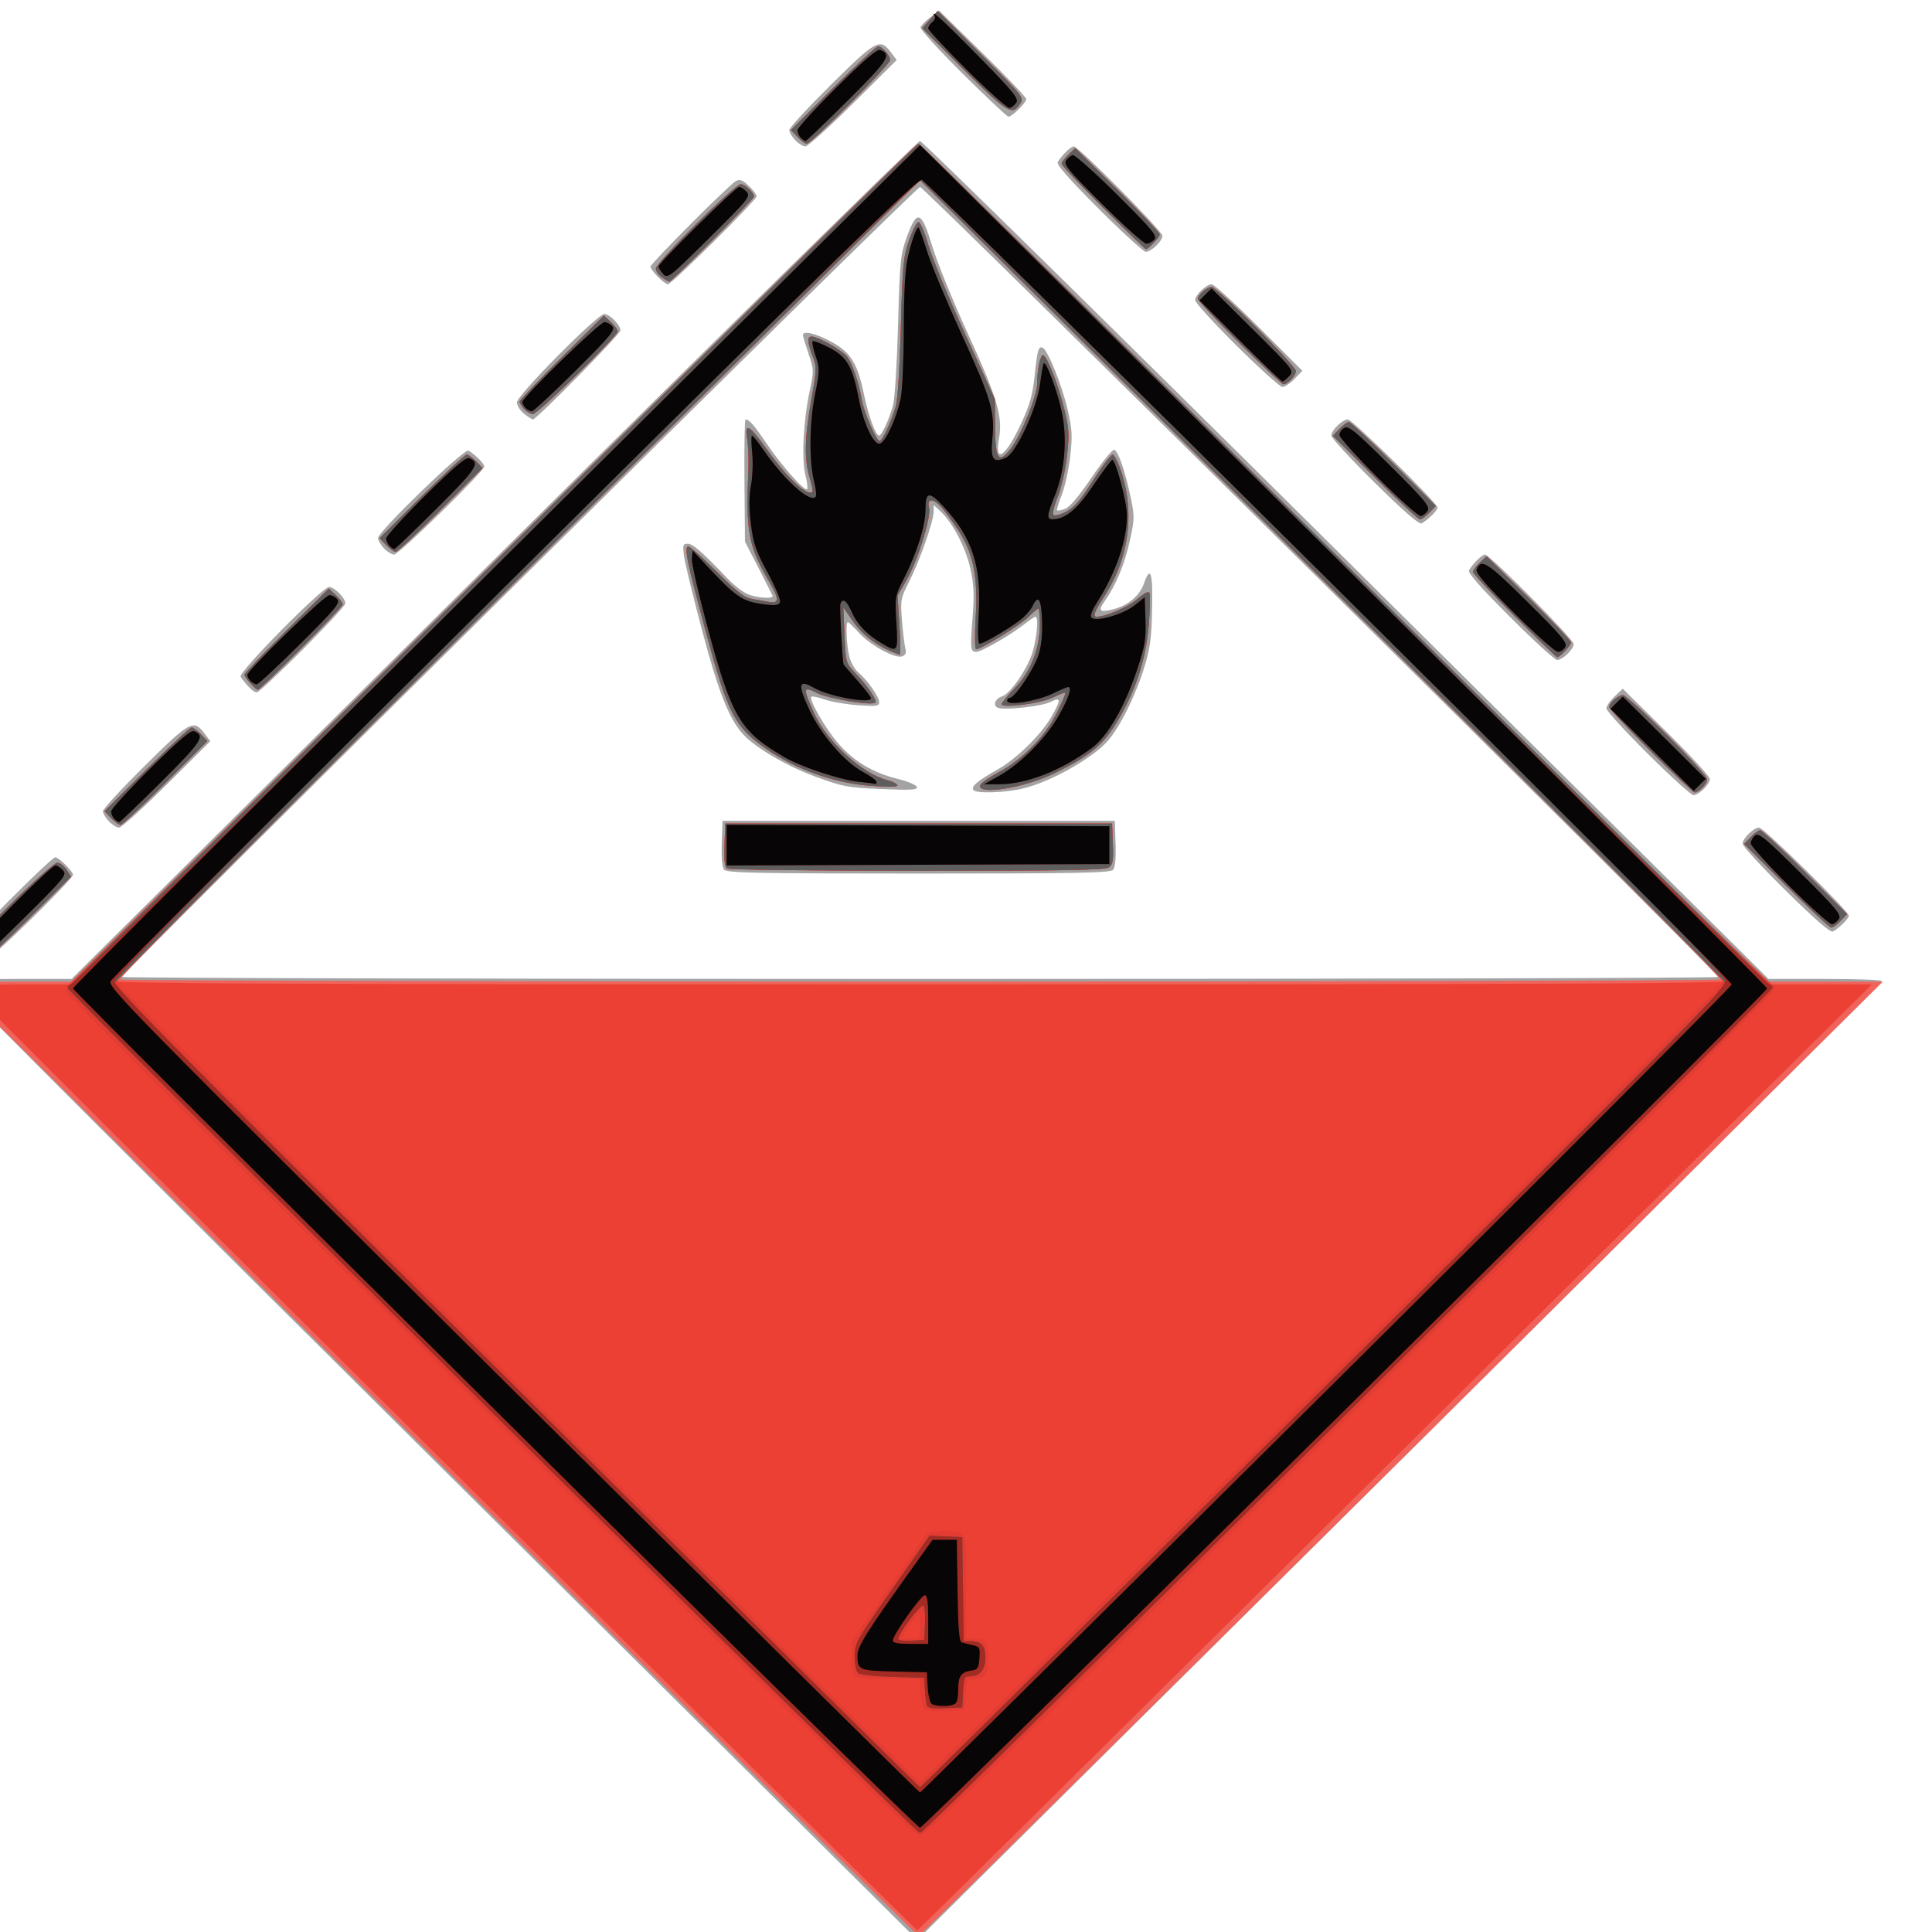 <?xml version="1.0" encoding="UTF-8" standalone="no"?>
<!-- Created with Inkscape (http://www.inkscape.org/) -->

<svg
   width="24"
   height="24"
   viewBox="0 0 24 24"
   version="1.1"
   id="svg5"
   inkscape:version="1.1.1 (3bf5ae0d25, 2021-09-20)"
   sodipodi:docname="blan- red.svg"
   xmlns:inkscape="http://www.inkscape.org/namespaces/inkscape"
   xmlns:sodipodi="http://sodipodi.sourceforge.net/DTD/sodipodi-0.dtd"
   xmlns="http://www.w3.org/2000/svg"
   xmlns:svg="http://www.w3.org/2000/svg">

  <g
     inkscape:label="Capa 1"
     inkscape:groupmode="layer"
     id="layer1"
     transform="translate(15.947,28.864)">
    <g
       id="g4409"
       transform="matrix(0.128,0,0,0.127,-207.561,-4.207)">
      <g
         id="g5227"
         transform="matrix(0.128,0,0,0.127,1376.15,-199.666)">
        <path
           style="fill:#a3a3a3;stroke-width:2.073"
           d="M 1275.047,1170.057 C 1074.575,967.964 910.552,801.445 910.552,800.014 c 0,-1.999 10.158,-2.601 43.867,-2.601 h 43.867 L 1318.399,474.722 c 176.062,-177.48 321.498,-322.69 323.192,-322.69 1.694,0 147.13,145.211 323.192,322.69 L 2284.896,797.413 h 42.835 c 23.559,0 42.835,0.704 42.835,1.564 0,0.86 -164.48,167.379 -365.512,370.042 l -365.512,368.479 z m 971.613,-374.189 c 0,-3.051 -602.023,-608.444 -605.057,-608.444 -3.047,0 -605.082,605.361 -605.082,608.424 0,0.86 272.281,1.564 605.069,1.564 332.788,0 605.069,-0.695 605.069,-1.545 z m -753.589,-82.569 c -1.525,-1.853 -2.184,-9.277 -1.802,-20.298 l 0.603,-17.377 h 148.686 148.686 l 0.603,17.377 c 0.383,11.021 -0.277,18.446 -1.802,20.298 -2.022,2.456 -25.498,2.921 -147.487,2.921 -121.989,0 -145.465,-0.465 -147.487,-2.921 z m 188.892,-61.449 c -1.722,-2.809 3.306,-7.142 17.898,-15.423 14.786,-8.391 33.495,-26.992 41.565,-41.326 7.178,-12.749 7.04,-15.12 -0.65,-11.112 -6.577,3.429 -34.767,6.636 -40.121,4.565 -4.115,-1.592 -2.157,-7.083 3.128,-8.774 6.369,-2.038 19.646,-21.772 23.274,-34.594 3.307,-11.687 4.478,-26.744 2.079,-26.744 -0.688,0 -4.638,2.703 -8.777,6.007 -10.277,8.204 -32.31,21.057 -36.095,21.057 -4.511,0 -4.744,-2.179 -2.842,-26.528 1.391,-17.801 1.056,-25.129 -1.729,-37.85 -3.54,-16.167 -13.325,-35.081 -22.785,-44.041 l -4.993,-4.729 v 5.177 c 0,7.278 -10.509,37.746 -18.556,53.797 -6.474,12.913 -6.706,14.2 -5.447,30.187 0.723,9.184 1.879,18.795 2.568,21.358 0.893,3.32 0.197,5.067 -2.421,6.08 -5.223,2.02 -24.132,-8.477 -32.907,-18.269 -3.984,-4.446 -7.712,-8.084 -8.282,-8.084 -1.714,0 -1.076,17.102 0.972,26.023 1.051,4.58 4.087,10.201 6.746,12.491 7.093,6.108 16.026,18.962 16.026,23.059 0,3.149 -1.843,3.428 -16.004,2.423 -8.803,-0.625 -20.15,-2.591 -25.217,-4.369 -5.067,-1.778 -9.662,-2.78 -10.211,-2.226 -2.116,2.134 10.871,24.979 20.634,36.294 11.856,13.742 26.321,22.429 45.118,27.096 7.308,1.814 13.706,4.566 14.218,6.115 0.764,2.312 -4.024,2.607 -26.728,1.647 -25.692,-1.086 -29.251,-1.761 -50.042,-9.492 -21.336,-7.934 -45.289,-22.12 -54.703,-32.398 -10.708,-11.691 -18.757,-32.227 -31.11,-79.377 -6.9,-26.336 -13.143,-52.333 -13.874,-57.772 -1.201,-8.943 -0.934,-9.889 2.796,-9.889 3.877,0 10.966,6.313 30.511,27.175 4.543,4.849 11.251,10.087 14.905,11.639 7.282,3.093 19.921,3.838 18.824,1.11 -0.379,-0.942 -5.232,-10.678 -10.786,-21.636 l -10.098,-19.923 -0.391,-47.066 c -0.215,-25.886 0.147,-47.051 0.805,-47.034 2.882,0.077 6.305,4.059 16.08,18.705 11.265,16.879 28.751,36.856 30.614,34.978 0.634,-0.639 0.057,-5.545 -1.281,-10.903 -3.01,-12.049 -1.528,-42.006 3.182,-64.347 3.341,-15.846 3.317,-16.708 -0.811,-29.03 -2.34,-6.984 -4.254,-13.454 -4.254,-14.377 0,-3.667 9.932,-1.275 21.683,5.223 14.627,8.088 19.81,16.678 24.729,40.982 3.186,15.741 8.81,31.228 11.341,31.228 1.96,0 7.954,-13.244 10.641,-23.513 1.26,-4.816 2.943,-32.645 3.74,-61.844 1.351,-49.506 1.8,-54.071 6.659,-67.661 7.731,-21.624 11.105,-20.351 19.308,7.287 3.568,12.023 15.812,42.506 27.207,67.741 21.965,48.643 26.353,63.674 23.376,80.085 -3.618,19.946 4.782,14.567 16.309,-10.445 7.097,-15.399 9.119,-22.552 10.683,-37.797 2.062,-20.088 3.05,-23.385 6.389,-21.304 3.976,2.478 14.412,28.906 18.536,46.944 3.553,15.539 3.837,20.54 2.072,36.473 -1.125,10.156 -4.008,23.487 -6.408,29.625 -2.4,6.138 -3.994,11.533 -3.542,11.988 0.452,0.456 3.225,-0.093 6.163,-1.219 3.411,-1.308 10.651,-10.026 20.037,-24.129 8.083,-12.145 15.798,-21.727 17.145,-21.294 3.054,0.982 8.309,16.502 12.489,36.884 2.999,14.622 2.946,16.657 -0.879,33.971 -3.95,17.876 -10.55,33.847 -18.943,45.84 -5.193,7.42 -3.775,8.757 6.502,6.127 11.172,-2.859 20.039,-10.388 23.292,-19.779 5.041,-14.553 6.858,-8.799 6.24,19.759 -0.509,23.524 -1.471,30.305 -6.712,47.309 -3.364,10.917 -10.531,27.746 -15.926,37.398 -7.851,14.046 -12.282,19.389 -22.2,26.77 -16.038,11.937 -36.38,22.212 -52.104,26.32 -13.703,3.58 -36.796,4.389 -38.657,1.354 z M 923.303,780.103 c -2.47,-2.65 -4.49,-6.201 -4.49,-7.892 0,-3.213 63.998,-68.483 67.148,-68.483 2.626,0 13.39,10.793 13.39,13.426 0,3.554 -64.744,67.767 -68.328,67.767 -1.777,0 -5.251,-2.168 -7.721,-4.818 z M 2298.135,729.534 c -18.089,-18.108 -32.889,-34.437 -32.889,-36.288 0,-4.091 8.414,-12.418 12.548,-12.418 3.402,0 67.99,64.447 67.99,67.842 0,2.235 -6.972,9.318 -12.027,12.218 -1.857,1.066 -13.28,-8.988 -35.623,-31.354 z M 1026.557,676.009 c -2.47,-2.65 -4.49,-6.175 -4.49,-7.832 0,-1.658 14.265,-17.373 31.701,-34.923 34.414,-34.64 37.072,-36.085 45.457,-24.72 l 4.262,5.776 -32.942,33.259 c -18.118,18.292 -34.417,33.259 -36.22,33.259 -1.803,0 -5.299,-2.168 -7.768,-4.818 z m 1166.903,-51.937 c -17.307,-17.475 -31.468,-33.226 -31.468,-35.002 0,-1.776 2.784,-5.918 6.186,-9.204 l 6.186,-5.975 33.051,33.085 c 18.178,18.197 33.051,34.599 33.051,36.45 0,4.091 -8.414,12.418 -12.549,12.418 -1.644,0 -17.15,-14.298 -34.457,-31.773 z M 1132.183,572.05 c -2.301,-2.576 -4.883,-5.925 -5.739,-7.441 -1.887,-3.342 61.963,-69.068 67.097,-69.068 4.058,0 12.318,8.483 12.318,12.65 0,3.43 -63.927,68.543 -67.295,68.543 -1.209,0 -4.08,-2.108 -6.381,-4.684 z m 956.715,-53.454 c -22.186,-22.525 -32.158,-34.04 -31.101,-35.912 2.902,-5.14 9.911,-12.125 12.168,-12.125 3.543,0 67.247,65.253 67.247,68.883 0,4.032 -8.478,12.31 -12.608,12.31 -1.677,0 -17.744,-14.92 -35.706,-33.156 z M 1235.13,465.74 c -2.47,-2.65 -4.49,-6.201 -4.49,-7.892 0,-4.978 65.314,-69.185 68.511,-67.35 5.099,2.925 12.027,9.992 12.027,12.266 0,3.572 -64.727,67.794 -68.328,67.794 -1.777,0 -5.251,-2.168 -7.721,-4.818 z m 751.178,-50.569 c -18.089,-18.108 -32.889,-34.437 -32.889,-36.288 0,-4.091 8.414,-12.418 12.548,-12.418 3.402,0 67.99,64.447 67.99,67.842 0,2.235 -6.972,9.318 -12.027,12.218 -1.857,1.066 -13.28,-8.988 -35.623,-31.354 z m -644.907,-53.021 c -2.993,-2.373 -5.441,-6.366 -5.441,-8.873 0,-5.344 61.056,-68.005 66.263,-68.005 3.971,0 12.21,8.535 12.21,12.65 0,2.814 -63.62,68.543 -66.344,68.543 -0.686,0 -3.695,-1.942 -6.688,-4.315 z m 540.232,-52.441 c -17.307,-17.475 -31.468,-33.238 -31.468,-35.029 0,-4.032 8.478,-12.309 12.608,-12.309 1.677,0 17.817,14.994 35.867,33.319 l 32.818,33.319 -5.926,6.236 c -3.26,3.43 -7.39,6.236 -9.179,6.236 -1.789,0 -17.413,-14.298 -34.72,-31.773 z m -438.935,-53.177 c -3.052,-3.211 -5.549,-6.654 -5.549,-7.651 0,-2.349 59.722,-63.2 64.744,-65.969 3.042,-1.677 5.047,-0.926 9.809,3.673 3.292,3.179 5.985,6.788 5.985,8.018 0,2.89 -64.4,67.767 -67.269,67.767 -1.194,0 -4.669,-2.628 -7.721,-5.839 z m 334.373,-52.299 c -22.186,-22.525 -32.158,-34.04 -31.101,-35.912 2.902,-5.14 9.911,-12.125 12.168,-12.125 3.543,0 67.247,65.253 67.247,68.883 0,4.032 -8.478,12.31 -12.608,12.31 -1.677,0 -17.744,-14.92 -35.706,-33.156 z m -230.113,-52.855 c -2.47,-2.65 -4.49,-6.175 -4.49,-7.832 0,-1.658 14.265,-17.373 31.701,-34.923 34.414,-34.64 37.072,-36.085 45.457,-24.72 l 4.262,5.776 -32.942,33.259 c -18.118,18.292 -34.417,33.259 -36.22,33.259 -1.803,0 -5.299,-2.168 -7.768,-4.818 z m 126.99,-51.186 c -18.06,-18.207 -32.446,-34.287 -31.967,-35.733 0.478,-1.446 3.835,-4.935 7.46,-7.753 l 6.59,-5.124 33.049,32.911 c 18.177,18.101 33.049,33.97 33.049,35.263 0,2.759 -10.721,13.54 -13.464,13.54 -1.034,0 -16.657,-14.897 -34.717,-33.104 z"
           id="path5241" />
        <path
           style="fill:#f0635a;stroke-width:2.073"
           d="M 1274.007,1166.945 909.524,799.494 h 44.4 44.4 L 1318.406,476.804 c 176.046,-177.48 321.009,-322.69 322.141,-322.69 1.132,0 146.109,145.211 322.171,322.69 l 320.113,322.69 h 44.37 44.37 l -364.465,367.45 c -200.456,202.098 -365.399,367.45 -366.541,367.45 -1.141,0 -166.092,-165.353 -366.558,-367.45 z m 974.129,-369.121 c 1.662,-1.065 -100.13,-105.077 -302.018,-308.603 l -304.526,-306.997 -304.526,306.997 c -201.888,203.526 -303.681,307.538 -302.018,308.603 1.379,0.884 274.324,1.606 606.544,1.606 332.22,0 605.165,-0.723 606.544,-1.606 z m -752.742,-85.461 c -1.911,-1.222 -2.501,-6.411 -2.065,-18.185 l 0.609,-16.474 h 146.621 146.621 l 0.616,15.568 c 0.509,12.857 -0.01,16.029 -2.976,18.216 -2.825,2.083 -33.822,2.641 -145.172,2.616 -77.869,-0.017 -142.783,-0.802 -144.254,-1.742 z m 191.629,-63.515 c 0,-1.558 5.343,-5.705 11.874,-9.215 19.747,-10.614 36.727,-27.756 46.089,-46.526 4.491,-9.005 7.52,-16.373 6.73,-16.373 -0.79,0 -5.218,1.846 -9.841,4.102 -9.163,4.472 -38.331,8.217 -38.331,4.922 0,-1.091 4.513,-6.705 10.03,-12.474 11.951,-12.5 18.881,-30.485 18.881,-49 0,-6.648 -0.536,-12.087 -1.191,-12.087 -0.655,0 -4.025,2.857 -7.489,6.349 -6.142,6.192 -35.852,24.879 -39.555,24.879 -1.076,0 -1.25,-10.287 -0.413,-24.462 1.869,-31.663 -1.877,-50.069 -13.879,-68.181 -10.535,-15.9 -15.896,-21.86 -19.662,-21.86 -2.186,0 -2.68,1.59 -1.829,5.879 1.524,7.682 -8.71,40.628 -17.347,55.847 l -6.579,11.592 1.423,22.675 c 0.783,12.471 0.952,22.675 0.377,22.675 -0.576,0 -3.646,-1.141 -6.822,-2.536 -12.184,-5.35 -22.001,-13.295 -28.912,-23.4 l -7.179,-10.497 0.909,21.453 c 0.896,21.14 1.015,21.565 8.122,29.146 9.551,10.187 16.89,21.144 15.261,22.786 -2.56,2.581 -35.938,-3.026 -44.359,-7.45 -10.487,-5.511 -10.751,-3.779 -2.312,15.184 10.019,22.513 36.744,47.277 56.326,52.193 3.134,0.787 6.289,2.394 7.011,3.571 0.889,1.45 -5.508,1.653 -19.829,0.63 -27.75,-1.983 -57.251,-12.634 -80.247,-28.971 -23.19,-16.475 -28.359,-26.706 -44.846,-88.764 -14.623,-55.043 -16.964,-66.62 -13.468,-66.62 1.285,0 11.052,8.844 21.705,19.653 15.924,16.158 20.774,19.882 27.272,20.939 4.347,0.707 9.938,1.703 12.424,2.214 7.412,1.523 7.451,-2.53 0.146,-15.202 -16.109,-27.942 -18.069,-38.549 -16.057,-86.937 0.333,-8.015 -0.088,-18.666 -0.936,-23.67 -2.168,-12.789 1.566,-10.775 14.712,7.937 15.901,22.632 30.987,36.912 34.866,33.001 0.441,-0.444 -0.559,-5.363 -2.221,-10.93 -4.163,-13.945 -3.786,-31.138 1.317,-60.135 4.063,-23.084 4.128,-25.208 1.032,-33.381 -4.765,-12.579 -4.41,-16.488 1.34,-14.758 6.917,2.08 20.705,10.404 24.518,14.802 3.717,4.287 9.14,20.223 11.232,33.005 1.641,10.028 11.05,32.269 13.65,32.269 1.973,0 8.057,-13.187 12.174,-26.387 1.468,-4.708 3.063,-29.667 3.902,-61.051 1.28,-47.885 1.888,-54.465 6.207,-67.14 2.634,-7.729 5.878,-14.053 7.21,-14.053 1.332,0 4.587,7.729 7.232,17.175 2.646,9.447 15.111,40.128 27.701,68.181 l 22.89,51.006 0.193,21.86 c 0.222,25.087 2.756,28.402 12.186,15.938 7.426,-9.816 19.634,-40.321 19.708,-49.248 0.097,-11.655 2.476,-23.115 4.647,-22.385 3.045,1.023 11.636,23.506 16.09,42.109 3.453,14.421 3.696,19.124 1.85,35.812 -1.196,10.81 -4.269,24.49 -7.028,31.282 -2.697,6.639 -4.155,12.849 -3.241,13.801 0.914,0.952 5.257,-0.152 9.652,-2.453 6.052,-3.169 10.995,-8.989 20.38,-24.001 6.815,-10.9 13.513,-19.867 14.884,-19.927 1.372,-0.06 4.594,6.683 7.16,14.985 9.593,31.03 4.758,65.6 -13.062,93.396 -7.92,12.353 -9.471,16.423 -6.26,16.423 6.8,0 23.69,-7.404 30.712,-13.464 5.732,-4.947 8.8,-6.455 9.482,-4.664 0.554,1.457 0.307,11.986 -0.549,23.4 -1.982,26.421 -9.561,50.62 -23.186,74.034 -11.251,19.335 -20.777,27.432 -48.588,41.301 -21.514,10.729 -56.295,16.784 -56.295,9.8 z m -762.079,128.718 -4.914,-5.273 31.891,-32.201 c 17.54,-17.71 33.507,-32.201 35.482,-32.201 1.975,0 5.159,2.412 7.075,5.359 l 3.483,5.359 -31.806,32.114 c -17.493,17.663 -32.816,32.114 -34.052,32.114 -1.236,0 -4.458,-2.373 -7.16,-5.273 z m 1373.411,-51.91 -31.891,-32.201 4.914,-5.273 c 2.703,-2.9 5.952,-5.273 7.222,-5.273 1.269,0 16.603,14.52 34.075,32.267 l 31.768,32.267 -4.852,5.206 c -2.668,2.864 -5.863,5.206 -7.098,5.206 -1.236,0 -16.597,-14.49 -34.138,-32.201 z m -1270.157,-52.183 -4.914,-5.273 31.891,-32.201 c 17.54,-17.71 32.902,-32.201 34.138,-32.201 1.236,0 4.43,2.343 7.098,5.206 l 4.852,5.206 -31.767,32.267 c -17.472,17.747 -32.806,32.267 -34.075,32.267 -1.269,0 -4.519,-2.373 -7.222,-5.273 z m 1167.327,-51.482 c -17.307,-17.475 -31.468,-32.788 -31.468,-34.028 0,-3.124 6.922,-9.146 10.514,-9.146 4.053,0 63.829,60.649 63.829,64.761 0,3.49 -6.232,10.186 -9.48,10.186 -1.06,0 -16.088,-14.298 -33.395,-31.773 z M 1133.941,569.834 c -2.47,-2.65 -4.49,-5.706 -4.49,-6.791 0,-1.085 14.373,-16.441 31.941,-34.123 l 31.941,-32.15 5.231,4.954 c 2.877,2.725 5.23,6.001 5.23,7.28 0,2.215 -62.153,65.649 -64.324,65.649 -0.571,0 -3.059,-2.168 -5.529,-4.818 z m 958.33,-51.937 c -17.307,-17.475 -31.468,-32.77 -31.468,-33.988 0,-1.218 2.324,-4.416 5.164,-7.106 l 5.165,-4.891 32.007,32.026 c 17.604,17.614 32.007,33.073 32.007,34.353 0,2.185 -8.471,11.38 -10.483,11.38 -0.508,0 -15.085,-14.298 -32.392,-31.773 z m -855.499,-54.693 -4.914,-5.273 31.891,-32.201 c 17.54,-17.71 32.902,-32.201 34.138,-32.201 1.236,0 4.43,2.343 7.098,5.206 l 4.852,5.206 -31.768,32.267 c -17.472,17.747 -32.806,32.267 -34.075,32.267 -1.269,0 -4.519,-2.373 -7.222,-5.273 z m 749.756,-51.91 -31.891,-32.201 4.914,-5.273 c 2.703,-2.9 5.952,-5.273 7.222,-5.273 1.269,0 16.603,14.52 34.075,32.267 l 31.768,32.267 -4.852,5.206 c -2.668,2.864 -5.863,5.206 -7.098,5.206 -1.236,0 -16.597,-14.49 -34.138,-32.201 z m -645.086,-52.8 c -1.88,-2.094 -3.418,-4.682 -3.418,-5.75 0,-1.069 14.373,-16.411 31.941,-34.094 l 31.941,-32.15 5.23,4.954 c 2.877,2.725 5.231,5.973 5.231,7.219 0,3.594 -60.61,63.629 -64.239,63.629 -1.798,0 -4.807,-1.713 -6.686,-3.807 z m 542.255,-50.866 c -17.307,-17.475 -31.468,-32.788 -31.468,-34.028 0,-3.124 6.922,-9.146 10.514,-9.146 4.053,0 63.829,60.649 63.829,64.761 0,3.49 -6.232,10.186 -9.48,10.186 -1.06,0 -16.088,-14.298 -33.395,-31.773 z M 1445.868,257.049 c -2.524,-1.782 -4.59,-4.839 -4.59,-6.792 0,-4.473 59.812,-64.914 64.239,-64.914 3.462,0 10.104,6.283 10.104,9.558 0,1.981 -62.157,65.39 -64.099,65.39 -0.586,0 -3.131,-1.458 -5.655,-3.241 z m 334.575,-53.515 c -17.307,-17.475 -31.468,-32.77 -31.468,-33.988 0,-1.218 2.324,-4.416 5.164,-7.106 l 5.165,-4.891 32.007,32.026 c 17.604,17.614 32.007,33.073 32.007,34.353 0,2.185 -8.471,11.38 -10.483,11.38 -0.508,0 -15.085,-14.298 -32.392,-31.773 z m -231.844,-54.693 -4.914,-5.273 31.891,-32.201 c 17.54,-17.71 32.92,-32.201 34.177,-32.201 3.139,0 9.122,6.952 9.122,10.599 0,3.411 -59.818,64.348 -63.166,64.348 -1.208,0 -4.408,-2.373 -7.11,-5.273 z m 126.333,-51.642 -31.709,-32.051 5.896,-6.629 5.896,-6.629 32.824,33.345 c 31.937,32.445 32.739,33.474 29.707,38.1 -6.147,9.38 -9.524,7.309 -42.613,-26.137 z"
           id="path5239" />
        <path
           style="fill:#ed4035;stroke-width:2.073"
           d="M 1278.651,1167.463 C 1080.74,967.94 918.812,803.993 918.812,803.136 c 0,-0.858 17.425,-1.559 38.723,-1.559 H 996.258 l 321.115,-323.731 c 176.613,-178.052 322.039,-323.731 323.168,-323.731 1.129,0 146.576,145.679 323.217,323.731 l 321.165,323.731 h 39.206 39.206 L 2001.948,1165.904 c -198.762,200.38 -361.852,364.328 -362.422,364.328 -0.57,0 -162.964,-163.246 -360.875,-362.769 z m 972.14,-368.492 c 0,-1.433 -137.07,-140.787 -304.6,-309.676 L 1641.591,182.225 1336.992,489.296 c -167.53,168.889 -304.6,308.243 -304.6,309.676 0,2.08 122.886,2.605 609.199,2.605 486.313,0 609.199,-0.525 609.199,-2.605 z m -755.397,-86.608 c -1.911,-1.222 -2.501,-6.411 -2.065,-18.185 l 0.609,-16.474 h 146.621 146.621 l 0.616,15.568 c 0.509,12.857 -0.01,16.029 -2.976,18.216 -2.825,2.083 -33.822,2.641 -145.172,2.616 -77.869,-0.017 -142.783,-0.802 -144.254,-1.742 z m 191.629,-63.515 c 0,-1.558 5.343,-5.705 11.874,-9.215 19.747,-10.614 36.727,-27.756 46.089,-46.526 4.491,-9.005 7.52,-16.373 6.73,-16.373 -0.79,0 -5.218,1.846 -9.841,4.102 -9.163,4.472 -38.331,8.217 -38.331,4.922 0,-1.091 4.513,-6.705 10.03,-12.474 11.951,-12.5 18.881,-30.485 18.881,-49 0,-6.648 -0.536,-12.087 -1.191,-12.087 -0.655,0 -4.025,2.857 -7.489,6.349 -6.142,6.192 -35.852,24.879 -39.555,24.879 -1.076,0 -1.25,-10.287 -0.413,-24.462 1.869,-31.663 -1.877,-50.069 -13.879,-68.181 -10.535,-15.9 -15.896,-21.86 -19.662,-21.86 -2.186,0 -2.68,1.59 -1.829,5.879 1.524,7.682 -8.71,40.628 -17.347,55.847 l -6.579,11.592 1.423,22.675 c 0.783,12.471 0.952,22.675 0.377,22.675 -0.576,0 -3.646,-1.141 -6.822,-2.536 -12.184,-5.35 -22.001,-13.295 -28.912,-23.4 l -7.179,-10.497 0.909,21.453 c 0.896,21.14 1.015,21.565 8.122,29.146 9.551,10.187 16.89,21.144 15.261,22.786 -2.56,2.581 -35.938,-3.026 -44.359,-7.45 -10.487,-5.511 -10.751,-3.779 -2.312,15.184 10.019,22.513 36.744,47.277 56.326,52.193 3.134,0.787 6.289,2.394 7.011,3.571 0.889,1.45 -5.508,1.653 -19.829,0.63 -27.75,-1.983 -57.251,-12.634 -80.247,-28.971 -23.19,-16.475 -28.359,-26.706 -44.846,-88.764 -14.623,-55.043 -16.964,-66.62 -13.468,-66.62 1.285,0 11.052,8.844 21.705,19.653 15.924,16.158 20.774,19.882 27.272,20.939 4.347,0.707 9.938,1.703 12.424,2.214 7.412,1.523 7.451,-2.53 0.146,-15.202 -16.109,-27.942 -18.069,-38.549 -16.057,-86.937 0.333,-8.015 -0.088,-18.666 -0.936,-23.67 -2.168,-12.789 1.566,-10.775 14.712,7.937 15.901,22.632 30.987,36.912 34.866,33.001 0.441,-0.444 -0.559,-5.363 -2.221,-10.93 -4.163,-13.945 -3.786,-31.138 1.317,-60.135 4.063,-23.084 4.128,-25.208 1.032,-33.381 -4.765,-12.579 -4.41,-16.488 1.34,-14.758 6.917,2.08 20.705,10.404 24.518,14.802 3.717,4.287 9.14,20.223 11.232,33.005 1.641,10.028 11.05,32.269 13.65,32.269 1.973,0 8.057,-13.187 12.174,-26.387 1.468,-4.708 3.063,-29.667 3.902,-61.051 1.28,-47.885 1.888,-54.465 6.207,-67.14 2.634,-7.729 5.878,-14.053 7.21,-14.053 1.332,0 4.587,7.729 7.232,17.175 2.646,9.447 15.111,40.128 27.701,68.181 l 22.89,51.006 0.193,21.86 c 0.222,25.087 2.756,28.402 12.186,15.938 7.426,-9.816 19.634,-40.321 19.708,-49.248 0.097,-11.655 2.476,-23.115 4.647,-22.385 3.045,1.023 11.636,23.506 16.09,42.109 3.453,14.421 3.696,19.124 1.85,35.812 -1.196,10.81 -4.269,24.49 -7.028,31.282 -2.697,6.639 -4.155,12.849 -3.241,13.801 0.914,0.952 5.257,-0.152 9.652,-2.453 6.052,-3.169 10.995,-8.989 20.38,-24.001 6.815,-10.9 13.513,-19.867 14.884,-19.927 1.372,-0.06 4.594,6.683 7.16,14.985 9.593,31.03 4.758,65.6 -13.062,93.396 -7.92,12.353 -9.471,16.423 -6.26,16.423 6.8,0 23.69,-7.404 30.712,-13.464 5.732,-4.947 8.8,-6.455 9.482,-4.664 0.554,1.457 0.307,11.986 -0.549,23.4 -1.982,26.421 -9.561,50.62 -23.186,74.034 -11.251,19.335 -20.777,27.432 -48.588,41.301 -21.514,10.729 -56.295,16.784 -56.295,9.8 z m -762.079,128.718 -4.914,-5.273 31.891,-32.201 c 17.54,-17.71 33.507,-32.201 35.482,-32.201 1.975,0 5.159,2.412 7.075,5.359 l 3.483,5.359 -31.806,32.114 c -17.493,17.663 -32.816,32.114 -34.052,32.114 -1.236,0 -4.458,-2.373 -7.16,-5.273 z m 1373.411,-51.91 -31.891,-32.201 4.914,-5.273 c 2.703,-2.9 5.952,-5.273 7.222,-5.273 1.269,0 16.603,14.52 34.075,32.267 l 31.768,32.267 -4.852,5.206 c -2.668,2.864 -5.863,5.206 -7.098,5.206 -1.236,0 -16.597,-14.49 -34.138,-32.201 z m -1270.157,-52.183 -4.914,-5.273 31.891,-32.201 c 17.54,-17.71 32.902,-32.201 34.138,-32.201 1.236,0 4.43,2.343 7.098,5.206 l 4.852,5.206 -31.767,32.267 c -17.472,17.747 -32.806,32.267 -34.075,32.267 -1.269,0 -4.519,-2.373 -7.222,-5.273 z m 1167.327,-51.482 c -17.307,-17.475 -31.468,-32.788 -31.468,-34.028 0,-3.124 6.922,-9.146 10.514,-9.146 4.053,0 63.829,60.649 63.829,64.761 0,3.49 -6.232,10.186 -9.48,10.186 -1.06,0 -16.088,-14.298 -33.395,-31.773 z M 1133.941,569.834 c -2.47,-2.65 -4.49,-5.706 -4.49,-6.791 0,-1.085 14.373,-16.441 31.941,-34.123 l 31.941,-32.15 5.231,4.954 c 2.877,2.725 5.23,6.001 5.23,7.28 0,2.215 -62.153,65.649 -64.324,65.649 -0.571,0 -3.059,-2.168 -5.529,-4.818 z m 958.33,-51.937 c -17.307,-17.475 -31.468,-32.77 -31.468,-33.988 0,-1.218 2.324,-4.416 5.164,-7.106 l 5.165,-4.891 32.007,32.026 c 17.604,17.614 32.007,33.073 32.007,34.353 0,2.185 -8.471,11.38 -10.483,11.38 -0.508,0 -15.085,-14.298 -32.392,-31.773 z m -855.499,-54.693 -4.914,-5.273 31.891,-32.201 c 17.54,-17.71 32.902,-32.201 34.138,-32.201 1.236,0 4.43,2.343 7.098,5.206 l 4.852,5.206 -31.768,32.267 c -17.472,17.747 -32.806,32.267 -34.075,32.267 -1.269,0 -4.519,-2.373 -7.222,-5.273 z m 749.756,-51.91 -31.891,-32.201 4.914,-5.273 c 2.703,-2.9 5.952,-5.273 7.222,-5.273 1.269,0 16.603,14.52 34.075,32.267 l 31.768,32.267 -4.852,5.206 c -2.668,2.864 -5.863,5.206 -7.098,5.206 -1.236,0 -16.597,-14.49 -34.138,-32.201 z m -645.086,-52.8 c -1.88,-2.094 -3.418,-4.682 -3.418,-5.75 0,-1.069 14.373,-16.411 31.941,-34.094 l 31.941,-32.15 5.23,4.954 c 2.877,2.725 5.231,5.973 5.231,7.219 0,3.594 -60.61,63.629 -64.239,63.629 -1.798,0 -4.807,-1.713 -6.686,-3.807 z m 542.255,-50.866 c -17.307,-17.475 -31.468,-32.788 -31.468,-34.028 0,-3.124 6.922,-9.146 10.514,-9.146 4.053,0 63.829,60.649 63.829,64.761 0,3.49 -6.232,10.186 -9.48,10.186 -1.06,0 -16.088,-14.298 -33.395,-31.773 z M 1445.868,257.049 c -2.524,-1.782 -4.59,-4.839 -4.59,-6.792 0,-4.473 59.812,-64.914 64.239,-64.914 3.462,0 10.104,6.283 10.104,9.558 0,1.981 -62.157,65.39 -64.099,65.39 -0.586,0 -3.131,-1.458 -5.655,-3.241 z m 334.575,-53.515 c -17.307,-17.475 -31.468,-32.77 -31.468,-33.988 0,-1.218 2.324,-4.416 5.164,-7.106 l 5.165,-4.891 32.007,32.026 c 17.604,17.614 32.007,33.073 32.007,34.353 0,2.185 -8.471,11.38 -10.483,11.38 -0.508,0 -15.085,-14.298 -32.392,-31.773 z m -231.844,-54.693 -4.914,-5.273 31.891,-32.201 c 17.54,-17.71 32.92,-32.201 34.177,-32.201 3.139,0 9.122,6.952 9.122,10.599 0,3.411 -59.818,64.348 -63.166,64.348 -1.208,0 -4.408,-2.373 -7.11,-5.273 z m 126.333,-51.642 -31.709,-32.051 5.896,-6.629 5.896,-6.629 32.824,33.345 c 31.937,32.445 32.739,33.474 29.707,38.1 -6.147,9.38 -9.524,7.309 -42.613,-26.137 z"
           id="path5237" />
        <path
           style="fill:#e43c32;stroke-width:2.073"
           d="M 1314.79,1133.112 C 1137.891,954.772 993.155,807.915 993.155,806.763 c 0,-2.382 643.08,-651.189 646.625,-652.384 1.267,-0.427 146.943,145.018 323.723,323.211 176.78,178.193 322.568,323.987 323.972,323.987 1.404,0 2.553,1.641 2.553,3.646 0,2.07 -139.052,143.826 -321.639,327.895 -255.934,258.01 -322.694,324.249 -326.802,324.249 -4.108,0 -70.865,-66.237 -326.797,-324.254 z m 631.915,-23.936 c 167.247,-168.604 304.086,-307.961 304.086,-309.681 0,-1.72 -137.07,-141.31 -304.6,-310.199 L 1641.591,182.225 1336.992,489.296 c -167.53,168.889 -304.6,308.476 -304.6,310.194 0,2.725 606.5,616.239 609.194,616.239 0.568,0 137.871,-137.949 305.119,-306.553 z m -302.929,248.486 c -1.202,-2.264 -2.185,-7.925 -2.185,-12.58 v -8.464 h -22.547 c -12.401,0 -24.017,-0.569 -25.814,-1.264 -2.516,-0.973 -3.267,-4.379 -3.267,-14.819 v -13.556 l 28.151,-40.871 c 15.483,-22.479 28.473,-41.24 28.866,-41.692 1.91,-2.195 21.38,-2.489 25.286,-0.382 4.293,2.316 4.431,3.627 4.431,41.873 v 39.482 h 7.007 c 8.15,0 9.514,2.353 9.514,16.409 0,11.24 -2.569,14.819 -10.635,14.819 -5.465,0 -5.702,0.451 -6.298,11.971 l -0.619,11.971 -14.852,0.609 c -13.032,0.535 -15.12,0.105 -17.037,-3.506 z m -2.185,-61.641 c 0,-5.153 -0.42,-9.368 -0.933,-9.368 -0.513,0 -3.811,4.216 -7.327,9.368 l -6.394,9.368 h 7.327 c 7.307,0 7.327,-0.025 7.327,-9.368 z M 1495.394,712.364 c -1.911,-1.222 -2.501,-6.411 -2.065,-18.185 l 0.609,-16.474 h 146.621 146.621 l 0.616,15.568 c 0.509,12.857 -0.01,16.029 -2.976,18.216 -2.825,2.083 -33.822,2.641 -145.172,2.616 -77.869,-0.017 -142.783,-0.802 -144.254,-1.742 z m 191.629,-63.515 c 0,-1.558 5.343,-5.705 11.874,-9.215 19.747,-10.614 36.727,-27.756 46.089,-46.526 4.491,-9.005 7.52,-16.373 6.73,-16.373 -0.79,0 -5.218,1.846 -9.841,4.102 -9.163,4.472 -38.331,8.217 -38.331,4.922 0,-1.091 4.513,-6.705 10.03,-12.474 11.951,-12.5 18.881,-30.485 18.881,-49 0,-6.648 -0.536,-12.087 -1.191,-12.087 -0.655,0 -4.025,2.857 -7.489,6.349 -6.142,6.192 -35.852,24.879 -39.555,24.879 -1.076,0 -1.25,-10.287 -0.413,-24.462 1.869,-31.663 -1.877,-50.069 -13.879,-68.181 -10.535,-15.9 -15.896,-21.86 -19.662,-21.86 -2.186,0 -2.68,1.59 -1.829,5.879 1.524,7.682 -8.71,40.628 -17.347,55.847 l -6.579,11.592 1.423,22.675 c 0.783,12.471 0.952,22.675 0.377,22.675 -0.576,0 -3.646,-1.141 -6.822,-2.536 -12.184,-5.35 -22.001,-13.295 -28.912,-23.4 l -7.179,-10.497 0.909,21.453 c 0.896,21.14 1.015,21.565 8.122,29.146 9.551,10.187 16.89,21.144 15.261,22.786 -2.56,2.581 -35.938,-3.026 -44.359,-7.45 -10.487,-5.511 -10.751,-3.779 -2.312,15.184 10.019,22.513 36.744,47.277 56.326,52.193 3.134,0.787 6.289,2.394 7.011,3.571 0.889,1.45 -5.508,1.653 -19.829,0.63 -27.75,-1.983 -57.251,-12.634 -80.247,-28.971 -23.19,-16.475 -28.359,-26.706 -44.846,-88.764 -14.623,-55.043 -16.964,-66.62 -13.468,-66.62 1.285,0 11.052,8.844 21.705,19.653 15.924,16.158 20.774,19.882 27.272,20.939 4.347,0.707 9.938,1.703 12.424,2.214 7.412,1.523 7.451,-2.53 0.146,-15.202 -16.109,-27.942 -18.069,-38.549 -16.057,-86.937 0.333,-8.015 -0.088,-18.666 -0.936,-23.67 -2.168,-12.789 1.566,-10.775 14.712,7.937 15.901,22.632 30.987,36.912 34.866,33.001 0.441,-0.444 -0.559,-5.363 -2.221,-10.93 -4.163,-13.945 -3.786,-31.138 1.317,-60.135 4.063,-23.084 4.128,-25.208 1.032,-33.381 -4.765,-12.579 -4.41,-16.488 1.34,-14.758 6.917,2.08 20.705,10.404 24.518,14.802 3.717,4.287 9.14,20.223 11.232,33.005 1.641,10.028 11.05,32.269 13.65,32.269 1.973,0 8.057,-13.187 12.174,-26.387 1.468,-4.708 3.063,-29.667 3.902,-61.051 1.28,-47.885 1.888,-54.465 6.207,-67.14 2.634,-7.729 5.878,-14.053 7.21,-14.053 1.332,0 4.587,7.729 7.232,17.175 2.646,9.447 15.111,40.128 27.701,68.181 l 22.89,51.006 0.193,21.86 c 0.222,25.087 2.756,28.402 12.186,15.938 7.426,-9.816 19.634,-40.321 19.708,-49.248 0.097,-11.655 2.476,-23.115 4.647,-22.385 3.045,1.023 11.636,23.506 16.09,42.109 3.453,14.421 3.696,19.124 1.85,35.812 -1.196,10.81 -4.269,24.49 -7.028,31.282 -2.697,6.639 -4.155,12.849 -3.241,13.801 0.914,0.952 5.257,-0.152 9.652,-2.453 6.052,-3.169 10.995,-8.989 20.38,-24.001 6.815,-10.9 13.513,-19.867 14.884,-19.927 1.372,-0.06 4.594,6.683 7.16,14.985 9.593,31.03 4.758,65.6 -13.062,93.396 -7.92,12.353 -9.471,16.423 -6.26,16.423 6.8,0 23.69,-7.404 30.712,-13.464 5.732,-4.947 8.8,-6.455 9.482,-4.664 0.554,1.457 0.307,11.986 -0.549,23.4 -1.982,26.421 -9.561,50.62 -23.186,74.034 -11.251,19.335 -20.777,27.432 -48.588,41.301 -21.514,10.729 -56.295,16.784 -56.295,9.8 z m -762.079,128.718 -4.914,-5.273 31.891,-32.201 c 17.54,-17.71 33.507,-32.201 35.482,-32.201 1.975,0 5.159,2.412 7.075,5.359 l 3.483,5.359 -31.806,32.114 c -17.493,17.663 -32.816,32.114 -34.052,32.114 -1.236,0 -4.458,-2.373 -7.16,-5.273 z m 1373.411,-51.91 -31.891,-32.201 4.914,-5.273 c 2.703,-2.9 5.952,-5.273 7.222,-5.273 1.269,0 16.603,14.52 34.075,32.267 l 31.768,32.267 -4.852,5.206 c -2.668,2.864 -5.863,5.206 -7.098,5.206 -1.236,0 -16.597,-14.49 -34.138,-32.201 z m -1270.157,-52.183 -4.914,-5.273 31.891,-32.201 c 17.54,-17.71 32.902,-32.201 34.138,-32.201 1.236,0 4.43,2.343 7.098,5.206 l 4.852,5.206 -31.767,32.267 c -17.472,17.747 -32.806,32.267 -34.075,32.267 -1.269,0 -4.519,-2.373 -7.222,-5.273 z m 1167.327,-51.482 c -17.307,-17.475 -31.468,-32.788 -31.468,-34.028 0,-3.124 6.922,-9.146 10.514,-9.146 4.053,0 63.829,60.649 63.829,64.761 0,3.49 -6.232,10.186 -9.48,10.186 -1.06,0 -16.088,-14.298 -33.395,-31.773 z M 1133.941,569.834 c -2.47,-2.65 -4.49,-5.706 -4.49,-6.791 0,-1.085 14.373,-16.441 31.941,-34.123 l 31.941,-32.15 5.231,4.954 c 2.877,2.725 5.23,6.001 5.23,7.28 0,2.215 -62.153,65.649 -64.324,65.649 -0.571,0 -3.059,-2.168 -5.529,-4.818 z m 958.33,-51.937 c -17.307,-17.475 -31.468,-32.77 -31.468,-33.988 0,-1.218 2.324,-4.416 5.164,-7.106 l 5.165,-4.891 32.007,32.026 c 17.604,17.614 32.007,33.073 32.007,34.353 0,2.185 -8.471,11.38 -10.483,11.38 -0.508,0 -15.085,-14.298 -32.392,-31.773 z m -855.499,-54.693 -4.914,-5.273 31.891,-32.201 c 17.54,-17.71 32.902,-32.201 34.138,-32.201 1.236,0 4.43,2.343 7.098,5.206 l 4.852,5.206 -31.768,32.267 c -17.472,17.747 -32.806,32.267 -34.075,32.267 -1.269,0 -4.519,-2.373 -7.222,-5.273 z m 749.756,-51.91 -31.891,-32.201 4.914,-5.273 c 2.703,-2.9 5.952,-5.273 7.222,-5.273 1.269,0 16.603,14.52 34.075,32.267 l 31.768,32.267 -4.852,5.206 c -2.668,2.864 -5.863,5.206 -7.098,5.206 -1.236,0 -16.597,-14.49 -34.138,-32.201 z m -645.086,-52.8 c -1.88,-2.094 -3.418,-4.682 -3.418,-5.75 0,-1.069 14.373,-16.411 31.941,-34.094 l 31.941,-32.15 5.23,4.954 c 2.877,2.725 5.231,5.973 5.231,7.219 0,3.594 -60.61,63.629 -64.239,63.629 -1.798,0 -4.807,-1.713 -6.686,-3.807 z m 542.255,-50.866 c -17.307,-17.475 -31.468,-32.788 -31.468,-34.028 0,-3.124 6.922,-9.146 10.514,-9.146 4.053,0 63.829,60.649 63.829,64.761 0,3.49 -6.232,10.186 -9.48,10.186 -1.06,0 -16.088,-14.298 -33.395,-31.773 z M 1445.868,257.049 c -2.524,-1.782 -4.59,-4.839 -4.59,-6.792 0,-4.473 59.812,-64.914 64.239,-64.914 3.462,0 10.104,6.283 10.104,9.558 0,1.981 -62.157,65.39 -64.099,65.39 -0.586,0 -3.131,-1.458 -5.655,-3.241 z m 334.575,-53.515 c -17.307,-17.475 -31.468,-32.77 -31.468,-33.988 0,-1.218 2.324,-4.416 5.164,-7.106 l 5.165,-4.891 32.007,32.026 c 17.604,17.614 32.007,33.073 32.007,34.353 0,2.185 -8.471,11.38 -10.483,11.38 -0.508,0 -15.085,-14.298 -32.392,-31.773 z m -231.844,-54.693 -4.914,-5.273 31.891,-32.201 c 17.54,-17.71 32.92,-32.201 34.177,-32.201 3.139,0 9.122,6.952 9.122,10.599 0,3.411 -59.818,64.348 -63.166,64.348 -1.208,0 -4.408,-2.373 -7.11,-5.273 z m 126.333,-51.642 -31.709,-32.051 5.896,-6.629 5.896,-6.629 32.824,33.345 c 31.937,32.445 32.739,33.474 29.707,38.1 -6.147,9.38 -9.524,7.309 -42.613,-26.137 z"
           id="path5235" />
        <path
           style="fill:#5e5e5e;stroke-width:2.073"
           d="M 1316.855,1131.03 C 1139.956,952.69 995.22,805.839 995.22,804.694 c 0,-2.71 642.637,-650.58 645.325,-650.58 1.975,0 645.396,646.631 647.094,650.323 1.19,2.586 -642.292,650.847 -646.049,650.847 -1.706,0 -147.838,-145.914 -324.737,-324.254 z m 631.117,-18.968 C 2190.919,867.136 2253.06,803.428 2252.07,800.302 2251.385,798.14 2113.747,658.189 1946.208,489.298 L 1641.591,182.225 1336.975,489.298 c -167.539,168.89 -305.177,308.842 -305.862,311.003 -0.991,3.127 61.151,66.834 304.098,311.76 167.939,169.307 305.81,307.83 306.38,307.83 0.571,0 138.442,-138.524 306.38,-307.83 z m -301.178,244.954 c -0.517,-1.486 -1.202,-6.918 -1.522,-12.071 l -0.583,-9.368 -23.623,-0.592 c -13.074,-0.328 -24.832,-1.604 -26.33,-2.857 -1.592,-1.332 -2.702,-6.661 -2.694,-12.94 0.012,-10.324 0.947,-12.03 28.395,-51.835 l 28.382,-41.16 12.39,0.564 12.39,0.564 0.561,40.076 0.561,40.076 h 5.738 c 7.756,0 10.694,3.505 10.694,12.759 0,8.908 -4.302,14.305 -11.402,14.305 -4.532,0 -4.96,0.928 -5.532,11.971 l -0.619,11.971 -12.934,0.621 c -9.193,0.441 -13.205,-0.161 -13.873,-2.082 z m -1.476,-62.86 c 0.346,-6.751 -0.171,-13.079 -1.147,-14.064 -1.736,-1.75 -19.1,21.49 -19.1,25.564 0,1.139 4.342,1.762 9.809,1.409 l 9.809,-0.635 z M 1495.394,712.364 c -1.911,-1.222 -2.501,-6.411 -2.065,-18.185 l 0.609,-16.474 h 146.621 146.621 l 0.616,15.568 c 0.509,12.857 -0.01,16.029 -2.976,18.216 -2.825,2.083 -33.822,2.641 -145.172,2.616 -77.869,-0.017 -142.783,-0.802 -144.254,-1.742 z m 191.629,-63.515 c 0,-1.558 5.343,-5.705 11.874,-9.215 19.747,-10.614 36.727,-27.756 46.089,-46.526 4.491,-9.005 7.52,-16.373 6.73,-16.373 -0.79,0 -5.218,1.846 -9.841,4.102 -9.163,4.472 -38.331,8.217 -38.331,4.922 0,-1.091 4.513,-6.705 10.03,-12.474 11.951,-12.5 18.881,-30.485 18.881,-49 0,-6.648 -0.536,-12.087 -1.191,-12.087 -0.655,0 -4.025,2.857 -7.489,6.349 -6.142,6.192 -35.852,24.879 -39.555,24.879 -1.076,0 -1.25,-10.287 -0.413,-24.462 1.869,-31.663 -1.877,-50.069 -13.879,-68.181 -10.535,-15.9 -15.896,-21.86 -19.662,-21.86 -2.186,0 -2.68,1.59 -1.829,5.879 1.524,7.682 -8.71,40.628 -17.347,55.847 l -6.579,11.592 1.423,22.675 c 0.783,12.471 0.952,22.675 0.377,22.675 -0.576,0 -3.646,-1.141 -6.822,-2.536 -12.184,-5.35 -22.001,-13.295 -28.912,-23.4 l -7.179,-10.497 0.909,21.453 c 0.896,21.14 1.015,21.565 8.122,29.146 9.551,10.187 16.89,21.144 15.261,22.786 -2.56,2.581 -35.938,-3.026 -44.359,-7.45 -10.487,-5.511 -10.751,-3.779 -2.312,15.184 10.019,22.513 36.744,47.277 56.326,52.193 3.134,0.787 6.289,2.394 7.011,3.571 0.889,1.45 -5.508,1.653 -19.829,0.63 -27.75,-1.983 -57.251,-12.634 -80.247,-28.971 -23.19,-16.475 -28.359,-26.706 -44.846,-88.764 -14.623,-55.043 -16.964,-66.62 -13.468,-66.62 1.285,0 11.052,8.844 21.705,19.653 15.924,16.158 20.774,19.882 27.272,20.939 4.347,0.707 9.938,1.703 12.424,2.214 7.412,1.523 7.451,-2.53 0.146,-15.202 -16.109,-27.942 -18.069,-38.549 -16.057,-86.937 0.333,-8.015 -0.088,-18.666 -0.936,-23.67 -2.168,-12.789 1.566,-10.775 14.712,7.937 15.901,22.632 30.987,36.912 34.866,33.001 0.441,-0.444 -0.559,-5.363 -2.221,-10.93 -4.163,-13.945 -3.786,-31.138 1.317,-60.135 4.063,-23.084 4.128,-25.208 1.032,-33.381 -4.765,-12.579 -4.41,-16.488 1.34,-14.758 6.917,2.08 20.705,10.404 24.518,14.802 3.717,4.287 9.14,20.223 11.232,33.005 1.641,10.028 11.05,32.269 13.65,32.269 1.973,0 8.057,-13.187 12.174,-26.387 1.468,-4.708 3.063,-29.667 3.902,-61.051 1.28,-47.885 1.888,-54.465 6.207,-67.14 2.634,-7.729 5.878,-14.053 7.21,-14.053 1.332,0 4.587,7.729 7.232,17.175 2.646,9.447 15.111,40.128 27.701,68.181 l 22.89,51.006 0.193,21.86 c 0.222,25.087 2.756,28.402 12.186,15.938 7.426,-9.816 19.634,-40.321 19.708,-49.248 0.097,-11.655 2.476,-23.115 4.647,-22.385 3.045,1.023 11.636,23.506 16.09,42.109 3.453,14.421 3.696,19.124 1.85,35.812 -1.196,10.81 -4.269,24.49 -7.028,31.282 -2.697,6.639 -4.155,12.849 -3.241,13.801 0.914,0.952 5.257,-0.152 9.652,-2.453 6.052,-3.169 10.995,-8.989 20.38,-24.001 6.815,-10.9 13.513,-19.867 14.884,-19.927 1.372,-0.06 4.594,6.683 7.16,14.985 9.593,31.03 4.758,65.6 -13.062,93.396 -7.92,12.353 -9.471,16.423 -6.26,16.423 6.8,0 23.69,-7.404 30.712,-13.464 5.732,-4.947 8.8,-6.455 9.482,-4.664 0.554,1.457 0.307,11.986 -0.549,23.4 -1.982,26.421 -9.561,50.62 -23.186,74.034 -11.251,19.335 -20.777,27.432 -48.588,41.301 -21.514,10.729 -56.295,16.784 -56.295,9.8 z m -762.079,128.718 -4.914,-5.273 31.891,-32.201 c 17.54,-17.71 33.507,-32.201 35.482,-32.201 1.975,0 5.159,2.412 7.075,5.359 l 3.483,5.359 -31.806,32.114 c -17.493,17.663 -32.816,32.114 -34.052,32.114 -1.236,0 -4.458,-2.373 -7.16,-5.273 z m 1373.411,-51.91 -31.891,-32.201 4.914,-5.273 c 2.703,-2.9 5.952,-5.273 7.222,-5.273 1.269,0 16.603,14.52 34.075,32.267 l 31.768,32.267 -4.852,5.206 c -2.668,2.864 -5.863,5.206 -7.098,5.206 -1.236,0 -16.597,-14.49 -34.138,-32.201 z m -1270.157,-52.183 -4.914,-5.273 31.891,-32.201 c 17.54,-17.71 32.902,-32.201 34.138,-32.201 1.236,0 4.43,2.343 7.098,5.206 l 4.852,5.206 -31.767,32.267 c -17.472,17.747 -32.806,32.267 -34.075,32.267 -1.269,0 -4.519,-2.373 -7.222,-5.273 z m 1167.327,-51.482 c -17.307,-17.475 -31.468,-32.788 -31.468,-34.028 0,-3.124 6.922,-9.146 10.514,-9.146 4.053,0 63.829,60.649 63.829,64.761 0,3.49 -6.232,10.186 -9.48,10.186 -1.06,0 -16.088,-14.298 -33.395,-31.773 z M 1133.941,569.834 c -2.47,-2.65 -4.49,-5.706 -4.49,-6.791 0,-1.085 14.373,-16.441 31.941,-34.123 l 31.941,-32.15 5.231,4.954 c 2.877,2.725 5.23,6.001 5.23,7.28 0,2.215 -62.153,65.649 -64.324,65.649 -0.571,0 -3.059,-2.168 -5.529,-4.818 z m 958.33,-51.937 c -17.307,-17.475 -31.468,-32.77 -31.468,-33.988 0,-1.218 2.324,-4.416 5.164,-7.106 l 5.165,-4.891 32.007,32.026 c 17.604,17.614 32.007,33.073 32.007,34.353 0,2.185 -8.471,11.38 -10.483,11.38 -0.508,0 -15.085,-14.298 -32.392,-31.773 z m -855.499,-54.693 -4.914,-5.273 31.891,-32.201 c 17.54,-17.71 32.902,-32.201 34.138,-32.201 1.236,0 4.43,2.343 7.098,5.206 l 4.852,5.206 -31.768,32.267 c -17.472,17.747 -32.806,32.267 -34.075,32.267 -1.269,0 -4.519,-2.373 -7.222,-5.273 z m 749.756,-51.91 -31.891,-32.201 4.914,-5.273 c 2.703,-2.9 5.952,-5.273 7.222,-5.273 1.269,0 16.603,14.52 34.075,32.267 l 31.768,32.267 -4.852,5.206 c -2.668,2.864 -5.863,5.206 -7.098,5.206 -1.236,0 -16.597,-14.49 -34.138,-32.201 z m -645.086,-52.8 c -1.88,-2.094 -3.418,-4.682 -3.418,-5.75 0,-1.069 14.373,-16.411 31.941,-34.094 l 31.941,-32.15 5.23,4.954 c 2.877,2.725 5.231,5.973 5.231,7.219 0,3.594 -60.61,63.629 -64.239,63.629 -1.798,0 -4.807,-1.713 -6.686,-3.807 z m 542.255,-50.866 c -17.307,-17.475 -31.468,-32.788 -31.468,-34.028 0,-3.124 6.922,-9.146 10.514,-9.146 4.053,0 63.829,60.649 63.829,64.761 0,3.49 -6.232,10.186 -9.48,10.186 -1.06,0 -16.088,-14.298 -33.395,-31.773 z M 1445.868,257.049 c -2.524,-1.782 -4.59,-4.839 -4.59,-6.792 0,-4.473 59.812,-64.914 64.239,-64.914 3.462,0 10.104,6.283 10.104,9.558 0,1.981 -62.157,65.39 -64.099,65.39 -0.586,0 -3.131,-1.458 -5.655,-3.241 z m 334.575,-53.515 c -17.307,-17.475 -31.468,-32.77 -31.468,-33.988 0,-1.218 2.324,-4.416 5.164,-7.106 l 5.165,-4.891 32.007,32.026 c 17.604,17.614 32.007,33.073 32.007,34.353 0,2.185 -8.471,11.38 -10.483,11.38 -0.508,0 -15.085,-14.298 -32.392,-31.773 z m -231.844,-54.693 -4.914,-5.273 31.891,-32.201 c 17.54,-17.71 32.92,-32.201 34.177,-32.201 3.139,0 9.122,6.952 9.122,10.599 0,3.411 -59.818,64.348 -63.166,64.348 -1.208,0 -4.408,-2.373 -7.11,-5.273 z m 126.333,-51.642 -31.709,-32.051 5.896,-6.629 5.896,-6.629 32.824,33.345 c 31.937,32.445 32.739,33.474 29.707,38.1 -6.147,9.38 -9.524,7.309 -42.613,-26.137 z"
           id="path5233" />
        <path
           style="fill:#a22b23;stroke-width:2.073"
           d="M 1316.855,1131.03 C 1139.956,952.69 995.22,805.606 995.22,804.176 c 0,-1.43 1.16,-2.6 2.579,-2.6 1.418,0 146.852,-145.444 323.185,-323.208 l 320.607,-323.208 320.607,323.208 c 176.334,177.764 321.767,323.208 323.185,323.208 1.418,0 2.579,1.172 2.579,2.605 0,3.743 -642.66,651.103 -646.376,651.103 -1.704,0 -147.833,-145.914 -324.732,-324.254 z m 631.001,-18.851 C 2235.766,821.923 2253.02,804.121 2251.99,798.393 c -0.839,-4.666 -71.058,-76.612 -303.164,-310.62 -166.139,-167.501 -303.826,-305.112 -305.97,-305.802 -5.859,-1.887 -611.975,609.341 -612.098,617.26 -0.071,4.532 52.066,58.073 304.855,313.064 167.717,169.178 305.407,307.597 305.978,307.597 0.571,0 138.39,-138.471 306.264,-307.713 z m -301.062,244.837 c -0.517,-1.486 -1.202,-6.918 -1.522,-12.071 l -0.583,-9.368 -23.623,-0.592 c -13.074,-0.328 -24.832,-1.604 -26.33,-2.857 -1.592,-1.332 -2.702,-6.661 -2.694,-12.94 0.012,-10.324 0.947,-12.03 28.395,-51.835 l 28.382,-41.16 12.39,0.564 12.39,0.564 0.561,40.076 0.561,40.076 h 5.738 c 7.756,0 10.694,3.505 10.694,12.759 0,8.908 -4.302,14.305 -11.402,14.305 -4.532,0 -4.96,0.928 -5.532,11.971 l -0.619,11.971 -12.934,0.621 c -9.193,0.441 -13.205,-0.161 -13.873,-2.082 z m -1.476,-62.86 c 0.346,-6.751 -0.171,-13.079 -1.147,-14.064 -1.736,-1.75 -19.1,21.49 -19.1,25.564 0,1.139 4.342,1.762 9.809,1.409 l 9.809,-0.635 z M 1494.97,694.36 v -15.642 l 145.072,0.535 145.072,0.535 v 14.573 14.573 l -145.072,0.535 -145.072,0.535 z m 99.124,-48.944 c -13.591,-1.53 -42.97,-11.507 -55.211,-18.751 -33.543,-19.848 -39.784,-30.397 -57.745,-97.605 -7.222,-27.023 -12.872,-51.943 -12.556,-55.378 l 0.574,-6.246 8.26,9.013 c 25.083,27.369 29.174,30.253 45.984,32.418 8.553,1.101 11.124,0.752 12.033,-1.636 0.636,-1.67 -3.582,-11.897 -9.373,-22.727 -9.004,-16.838 -10.841,-22.265 -12.686,-37.465 -1.517,-12.506 -1.501,-21.352 0.057,-29.844 1.217,-6.638 1.615,-17.957 0.883,-25.154 -0.731,-7.196 -0.781,-13.084 -0.111,-13.084 0.67,0 4.22,4.45 7.888,9.889 15.969,23.678 35.705,41.97 40.293,37.345 0.822,-0.829 0.376,-5.941 -0.992,-11.359 -4.004,-15.862 -3.77,-45.107 0.539,-67.272 3.648,-18.766 3.676,-20.543 0.473,-30.02 -1.873,-5.54 -2.888,-10.594 -2.256,-11.232 0.632,-0.637 6.338,1.581 12.681,4.929 13.411,7.078 17.585,14.45 22.323,39.415 3.503,18.458 10.765,34.55 15.591,34.55 4.138,0 12.875,-18.879 16.187,-34.974 1.248,-6.068 2.302,-29.957 2.342,-53.088 0.047,-27.272 1.045,-46.447 2.838,-54.547 2.9,-13.099 6.646,-23.942 8.271,-23.942 0.527,0 3.368,7.964 6.313,17.698 2.945,9.734 14.625,38.299 25.956,63.478 22.982,51.07 25.805,60.752 23.774,81.535 -1.553,15.887 0.649,19.022 10.26,14.607 7.788,-3.577 23.631,-38.305 25.943,-56.868 1.023,-8.215 2.254,-15.334 2.736,-15.819 1.803,-1.817 9.83,19.828 13.483,36.357 4.645,21.017 2.643,46.469 -5.183,65.886 -5.964,14.797 -6.215,18.002 -1.401,17.868 9.704,-0.269 18.348,-7.605 30.543,-25.923 6.861,-10.305 13.343,-19.205 14.405,-19.778 2.384,-1.285 11.062,31.421 11.214,42.267 0.27,19.221 -8.201,44.47 -22.6,67.359 -4.002,6.362 -5.496,10.582 -4.207,11.882 3.404,3.431 23.845,-2.488 32.462,-9.4 l 7.88,-6.321 0.552,17.37 c 0.477,15.022 -0.386,20.232 -6.385,38.544 -9.26,28.265 -22.481,51.416 -34.436,60.299 -23.533,17.485 -49.53,27.771 -70.213,27.781 l -11.358,0.004 11.358,-6.452 c 16.346,-9.285 36.011,-29.517 45.541,-46.853 7.569,-13.769 10.038,-21.602 6.809,-21.602 -0.739,0 -6.082,2.32 -11.874,5.156 -11.832,5.793 -34.28,9.421 -34.28,5.54 0,-1.303 0.899,-2.369 1.998,-2.369 3.687,0 18.104,-21.749 21.585,-32.562 2.336,-7.256 3.249,-15.971 2.838,-27.064 -0.629,-16.958 -2.841,-20.235 -7.311,-10.831 -1.416,2.978 -5.696,7.814 -9.512,10.748 -9.027,6.941 -27.782,18.072 -30.451,18.072 -1.356,0 -1.625,-7.828 -0.769,-22.38 2.206,-37.52 -4.69,-59.082 -26.636,-83.275 -10.935,-12.056 -13.695,-11.605 -13.695,2.238 0,12.516 -6.424,33.31 -16.508,53.435 -6.645,13.262 -6.748,13.894 -5.544,33.83 1.367,22.616 0.985,23.169 -10.99,15.932 -11.405,-6.893 -18.749,-14.674 -22.88,-24.242 -3.841,-8.897 -6.838,-11.071 -8.61,-6.246 -0.692,1.886 1.496,43.393 2.463,46.721 0.064,0.22 4.763,5.752 10.441,12.295 5.679,6.542 10.325,12.686 10.325,13.653 0,4.495 -31.823,-1.318 -42.876,-7.833 -12.128,-7.148 -13.025,-3.283 -3.873,16.686 8.784,19.166 26.696,40.27 40.702,47.955 5.598,3.071 10.178,6.463 10.178,7.536 0,1.074 -0.232,1.819 -0.516,1.656 -0.284,-0.163 -6.557,-0.975 -13.939,-1.806 z M 927.486,778.259 c -1.363,-1.374 -2.478,-3.962 -2.478,-5.752 0,-3.618 57.604,-62.533 61.142,-62.533 1.23,0 3.744,1.68 5.588,3.734 3.154,3.514 1.495,5.603 -28.099,35.392 -17.298,17.412 -31.952,31.658 -32.563,31.658 -0.611,0 -2.227,-1.124 -3.59,-2.498 z m 1373.383,-52.133 c -16.185,-16.355 -29.427,-31.25 -29.427,-33.099 0,-1.849 1.457,-4.581 3.237,-6.071 2.798,-2.341 7.487,1.576 34.58,28.89 26.831,27.049 31.016,32.123 29.067,35.243 -1.252,2.005 -3.571,3.898 -5.153,4.209 -1.582,0.31 -16.119,-12.817 -32.304,-29.172 z M 1030.74,674.166 c -1.363,-1.374 -2.478,-3.962 -2.478,-5.752 0,-1.79 13.387,-16.726 29.749,-33.192 21.315,-21.45 30.696,-29.571 33.088,-28.646 8.854,3.425 5.982,7.943 -24.828,39.056 -16.901,17.067 -31.253,31.031 -31.892,31.031 -0.639,0 -2.277,-1.124 -3.64,-2.498 z m 1165.885,-53.234 -31.532,-31.593 4.669,-4.707 4.669,-4.707 31.435,31.691 31.435,31.691 -4.573,4.61 -4.573,4.61 z M 1133.994,567.99 c -1.363,-1.374 -2.478,-3.494 -2.478,-4.711 0,-3.598 58.6,-61.492 62.242,-61.492 1.834,0 4.541,1.464 6.014,3.254 2.312,2.808 -1.542,7.516 -28.116,34.351 -16.937,17.103 -31.782,31.097 -32.989,31.097 -1.207,0 -3.309,-1.124 -4.672,-2.498 z m 957.98,-52.475 c -21.277,-21.488 -29.333,-30.946 -28.415,-33.357 3.396,-8.922 7.88,-6.03 38.618,24.905 25.852,26.019 30.342,31.45 28.643,34.649 -1.108,2.087 -3.62,3.794 -5.582,3.794 -1.962,0 -16.931,-13.496 -33.264,-29.991 z m -852.66,-51.618 c -1.363,-1.374 -2.478,-3.962 -2.478,-5.752 0,-1.79 13.387,-16.726 29.749,-33.192 21.315,-21.45 30.696,-29.571 33.088,-28.646 8.854,3.425 5.982,7.943 -24.828,39.056 -16.901,17.067 -31.253,31.031 -31.892,31.031 -0.639,0 -2.277,-1.124 -3.64,-2.498 z m 749.728,-52.133 c -16.185,-16.355 -29.427,-31.331 -29.427,-33.28 0,-1.949 1.694,-4.458 3.763,-5.574 3.174,-1.712 8.59,2.844 34.574,29.082 26.324,26.582 30.48,31.642 28.541,34.747 -1.248,1.999 -3.564,3.888 -5.146,4.198 -1.582,0.31 -16.119,-12.817 -32.304,-29.172 z m -646.474,-54.042 c -1.363,-1.374 -2.478,-3.494 -2.478,-4.711 0,-3.598 58.6,-61.492 62.242,-61.492 1.834,0 4.541,1.464 6.014,3.254 2.312,2.808 -1.542,7.516 -28.116,34.351 -16.937,17.103 -31.782,31.097 -32.989,31.097 -1.207,0 -3.309,-1.124 -4.672,-2.498 z m 541.69,-51.681 -30.779,-31.279 4.563,-4.6 4.563,-4.6 31.361,31.616 c 31.027,31.279 31.32,31.661 27.534,35.879 -2.105,2.345 -4.42,4.263 -5.145,4.263 -0.725,0 -15.169,-14.076 -32.097,-31.279 z m -437.414,-51.548 c -1.925,-2.144 -3.499,-4.773 -3.499,-5.843 0,-2.732 58.414,-61.224 61.142,-61.224 1.23,0 3.744,1.68 5.588,3.734 3.154,3.514 1.49,5.608 -28.189,35.483 -30.334,30.533 -31.676,31.599 -35.041,27.85 z m 333.099,-53.545 c -25.535,-25.788 -29.569,-30.728 -27.631,-33.83 1.248,-1.998 3.564,-3.887 5.146,-4.197 1.582,-0.31 16.746,13.449 33.697,30.577 26.597,26.873 30.454,31.586 28.142,34.394 -1.473,1.79 -4.203,3.254 -6.066,3.254 -1.863,0 -16.843,-13.589 -33.288,-30.197 z m -228.801,-51.412 c -1.363,-1.374 -2.478,-3.962 -2.478,-5.752 0,-1.79 13.387,-16.726 29.749,-33.192 21.315,-21.45 30.696,-29.571 33.088,-28.646 8.854,3.425 5.982,7.943 -24.828,39.056 -16.901,17.067 -31.253,31.031 -31.892,31.031 -0.639,0 -2.277,-1.124 -3.64,-2.498 z m 126.073,-52.133 c -16.185,-16.355 -29.427,-30.781 -29.427,-32.058 0,-1.277 1.384,-3.479 3.075,-4.894 1.691,-1.415 2.566,-3.403 1.943,-4.419 -4.076,-6.648 6.182,2.872 33.151,30.767 26.278,27.181 30.602,32.547 28.69,35.608 -1.238,1.982 -3.545,3.858 -5.127,4.168 -1.582,0.31 -16.119,-12.817 -32.304,-29.172 z"
           id="path5231" />
        <path
           style="fill:#070505;stroke-width:2.073"
           d="M 1318.93,1128.943 C 1143.161,951.746 999.351,805.831 999.351,804.689 c 0,-1.142 144.504,-147.754 321.12,-325.803 l 321.12,-323.726 321.12,323.726 c 176.616,178.049 321.12,324.661 321.12,325.803 0,3.386 -638.876,646.431 -642.241,646.431 -1.696,0 -146.893,-144.98 -322.662,-322.177 z m 630.873,-14.563 c 168.951,-170.322 307.184,-311.062 307.184,-312.757 0,-3.77 -608.658,-617.908 -614.13,-619.66 -3.099,-0.992 -66.289,61.649 -308.054,305.376 -167.286,168.643 -305.34,308.854 -306.787,311.579 -2.544,4.793 7.485,15.154 304.954,315.046 169.172,170.55 308.05,310.091 308.617,310.091 0.568,0 139.265,-139.354 308.216,-309.676 z m -299.31,241.417 c -1.351,-0.866 -2.745,-6.707 -3.098,-12.98 l -0.64,-11.405 -24.702,-0.59 c -26.738,-0.639 -27.873,-1.141 -27.926,-12.361 -0.032,-6.857 7.341,-18.773 42.052,-67.959 l 14.892,-21.101 h 9.2 9.2 l 0.562,39.118 c 0.412,28.692 1.238,39.327 3.098,39.902 1.395,0.431 5.143,1.362 8.33,2.068 5.369,1.19 5.748,1.928 5.163,10.063 -0.545,7.573 -1.341,8.878 -5.794,9.499 -8.154,1.137 -10.325,4.277 -10.325,14.926 0,7.136 -0.92,10.287 -3.267,11.195 -4.494,1.739 -13.77,1.531 -16.744,-0.375 z m -2.706,-64.981 c 0,-13.747 -0.698,-18.737 -2.619,-18.737 -2.889,0 -24.228,30.715 -24.227,34.871 5e-4,1.815 4.062,2.602 13.424,2.602 h 13.423 z M 1494.97,694.36 v -15.642 l 145.072,0.535 145.072,0.535 v 14.573 14.573 l -145.072,0.535 -145.072,0.535 z m 99.124,-48.944 c -13.591,-1.53 -42.97,-11.507 -55.211,-18.751 -33.543,-19.848 -39.784,-30.397 -57.745,-97.605 -7.222,-27.023 -12.872,-51.943 -12.556,-55.378 l 0.574,-6.246 8.26,9.013 c 25.083,27.369 29.174,30.253 45.984,32.418 8.553,1.101 11.124,0.752 12.033,-1.636 0.636,-1.67 -3.582,-11.897 -9.373,-22.727 -9.004,-16.838 -10.841,-22.265 -12.686,-37.465 -1.517,-12.506 -1.501,-21.352 0.057,-29.844 1.217,-6.638 1.615,-17.957 0.883,-25.154 -0.731,-7.196 -0.781,-13.084 -0.111,-13.084 0.67,0 4.22,4.45 7.888,9.889 15.969,23.678 35.705,41.97 40.293,37.345 0.822,-0.829 0.376,-5.941 -0.992,-11.359 -4.004,-15.862 -3.77,-45.107 0.539,-67.272 3.648,-18.766 3.676,-20.543 0.473,-30.02 -1.873,-5.54 -2.888,-10.594 -2.256,-11.232 0.632,-0.637 6.338,1.581 12.681,4.929 13.411,7.078 17.585,14.45 22.323,39.415 3.503,18.458 10.765,34.55 15.591,34.55 4.138,0 12.875,-18.879 16.187,-34.974 1.248,-6.068 2.302,-29.957 2.342,-53.088 0.047,-27.272 1.045,-46.447 2.838,-54.547 2.9,-13.099 6.646,-23.942 8.271,-23.942 0.527,0 3.368,7.964 6.313,17.698 2.945,9.734 14.625,38.299 25.956,63.478 22.982,51.07 25.805,60.752 23.774,81.535 -1.553,15.887 0.649,19.022 10.26,14.607 7.788,-3.577 23.631,-38.305 25.943,-56.868 1.023,-8.215 2.254,-15.334 2.736,-15.819 1.803,-1.817 9.83,19.828 13.483,36.357 4.645,21.017 2.643,46.469 -5.183,65.886 -5.964,14.797 -6.215,18.002 -1.401,17.868 9.704,-0.269 18.348,-7.605 30.543,-25.923 6.861,-10.305 13.343,-19.205 14.405,-19.778 2.384,-1.285 11.062,31.421 11.214,42.267 0.27,19.221 -8.201,44.47 -22.6,67.359 -4.002,6.362 -5.496,10.582 -4.207,11.882 3.404,3.431 23.845,-2.488 32.462,-9.4 l 7.88,-6.321 0.552,17.37 c 0.477,15.022 -0.386,20.232 -6.385,38.544 -9.26,28.265 -22.481,51.416 -34.436,60.299 -23.533,17.485 -49.53,27.771 -70.213,27.781 l -11.358,0.004 11.358,-6.452 c 16.346,-9.285 36.011,-29.517 45.541,-46.853 7.569,-13.769 10.038,-21.602 6.809,-21.602 -0.739,0 -6.082,2.32 -11.874,5.156 -11.832,5.793 -34.28,9.421 -34.28,5.54 0,-1.303 0.899,-2.369 1.998,-2.369 3.687,0 18.104,-21.749 21.585,-32.562 2.336,-7.256 3.249,-15.971 2.838,-27.064 -0.629,-16.958 -2.841,-20.235 -7.311,-10.831 -1.416,2.978 -5.696,7.814 -9.512,10.748 -9.027,6.941 -27.782,18.072 -30.451,18.072 -1.356,0 -1.625,-7.828 -0.769,-22.38 2.206,-37.52 -4.69,-59.082 -26.636,-83.275 -10.935,-12.056 -13.695,-11.605 -13.695,2.238 0,12.516 -6.424,33.31 -16.508,53.435 -6.645,13.262 -6.748,13.894 -5.544,33.83 1.367,22.616 0.985,23.169 -10.99,15.932 -11.405,-6.893 -18.749,-14.674 -22.88,-24.242 -3.841,-8.897 -6.838,-11.071 -8.61,-6.246 -0.692,1.886 1.496,43.393 2.463,46.721 0.064,0.22 4.763,5.752 10.441,12.295 5.679,6.542 10.325,12.686 10.325,13.653 0,4.495 -31.823,-1.318 -42.876,-7.833 -12.128,-7.148 -13.025,-3.283 -3.873,16.686 8.784,19.166 26.696,40.27 40.702,47.955 5.598,3.071 10.178,6.463 10.178,7.536 0,1.074 -0.232,1.819 -0.516,1.656 -0.284,-0.163 -6.557,-0.975 -13.939,-1.806 z M 927.486,778.259 c -1.363,-1.374 -2.478,-3.962 -2.478,-5.752 0,-3.618 57.604,-62.533 61.142,-62.533 1.23,0 3.744,1.68 5.588,3.734 3.154,3.514 1.495,5.603 -28.099,35.392 -17.298,17.412 -31.952,31.658 -32.563,31.658 -0.611,0 -2.227,-1.124 -3.59,-2.498 z m 1373.383,-52.133 c -16.185,-16.355 -29.427,-31.25 -29.427,-33.099 0,-1.849 1.457,-4.581 3.237,-6.071 2.798,-2.341 7.487,1.576 34.58,28.89 26.831,27.049 31.016,32.123 29.067,35.243 -1.252,2.005 -3.571,3.898 -5.153,4.209 -1.582,0.31 -16.119,-12.817 -32.304,-29.172 z M 1030.74,674.166 c -1.363,-1.374 -2.478,-3.962 -2.478,-5.752 0,-1.79 13.387,-16.726 29.749,-33.192 21.315,-21.45 30.696,-29.571 33.088,-28.646 8.854,3.425 5.982,7.943 -24.828,39.056 -16.901,17.067 -31.253,31.031 -31.892,31.031 -0.639,0 -2.277,-1.124 -3.64,-2.498 z m 1165.885,-53.234 -31.532,-31.593 4.669,-4.707 4.669,-4.707 31.435,31.691 31.435,31.691 -4.573,4.61 -4.573,4.61 z M 1133.994,567.99 c -1.363,-1.374 -2.478,-3.494 -2.478,-4.711 0,-3.598 58.6,-61.492 62.242,-61.492 1.834,0 4.541,1.464 6.014,3.254 2.312,2.808 -1.542,7.516 -28.116,34.351 -16.937,17.103 -31.782,31.097 -32.989,31.097 -1.207,0 -3.309,-1.124 -4.672,-2.498 z m 957.98,-52.475 c -21.277,-21.488 -29.333,-30.946 -28.415,-33.357 3.396,-8.922 7.88,-6.03 38.618,24.905 25.852,26.019 30.342,31.45 28.643,34.649 -1.108,2.087 -3.62,3.794 -5.582,3.794 -1.962,0 -16.931,-13.496 -33.264,-29.991 z m -852.66,-51.618 c -1.363,-1.374 -2.478,-3.962 -2.478,-5.752 0,-1.79 13.387,-16.726 29.749,-33.192 21.315,-21.45 30.696,-29.571 33.088,-28.646 8.854,3.425 5.982,7.943 -24.828,39.056 -16.901,17.067 -31.253,31.031 -31.892,31.031 -0.639,0 -2.277,-1.124 -3.64,-2.498 z m 749.728,-52.133 c -16.185,-16.355 -29.427,-31.331 -29.427,-33.28 0,-1.949 1.694,-4.458 3.763,-5.574 3.174,-1.712 8.59,2.844 34.574,29.082 26.324,26.582 30.48,31.642 28.541,34.747 -1.248,1.999 -3.564,3.888 -5.146,4.198 -1.582,0.31 -16.119,-12.817 -32.304,-29.172 z m -646.474,-54.042 c -1.363,-1.374 -2.478,-3.494 -2.478,-4.711 0,-3.598 58.6,-61.492 62.242,-61.492 1.834,0 4.541,1.464 6.014,3.254 2.312,2.808 -1.542,7.516 -28.116,34.351 -16.937,17.103 -31.782,31.097 -32.989,31.097 -1.207,0 -3.309,-1.124 -4.672,-2.498 z m 541.69,-51.681 -30.779,-31.279 4.563,-4.6 4.563,-4.6 31.361,31.616 c 31.027,31.279 31.32,31.661 27.534,35.879 -2.105,2.345 -4.42,4.263 -5.145,4.263 -0.725,0 -15.169,-14.076 -32.097,-31.279 z m -437.414,-51.548 c -1.925,-2.144 -3.499,-4.773 -3.499,-5.843 0,-2.732 58.414,-61.224 61.142,-61.224 1.23,0 3.744,1.68 5.588,3.734 3.154,3.514 1.49,5.608 -28.189,35.483 -30.334,30.533 -31.676,31.599 -35.041,27.85 z m 333.099,-53.545 c -25.535,-25.788 -29.569,-30.728 -27.631,-33.83 1.248,-1.998 3.564,-3.887 5.146,-4.197 1.582,-0.31 16.746,13.449 33.697,30.577 26.597,26.873 30.454,31.586 28.142,34.394 -1.473,1.79 -4.203,3.254 -6.066,3.254 -1.863,0 -16.843,-13.589 -33.288,-30.197 z m -228.801,-51.412 c -1.363,-1.374 -2.478,-3.962 -2.478,-5.752 0,-1.79 13.387,-16.726 29.749,-33.192 21.315,-21.45 30.696,-29.571 33.088,-28.646 8.854,3.425 5.982,7.943 -24.828,39.056 -16.901,17.067 -31.253,31.031 -31.892,31.031 -0.639,0 -2.277,-1.124 -3.64,-2.498 z m 126.073,-52.133 c -16.185,-16.355 -29.427,-30.781 -29.427,-32.058 0,-1.277 1.384,-3.479 3.075,-4.894 1.691,-1.415 2.566,-3.403 1.943,-4.419 -4.076,-6.648 6.182,2.872 33.151,30.767 26.278,27.181 30.602,32.547 28.69,35.608 -1.238,1.982 -3.545,3.858 -5.127,4.168 -1.582,0.31 -16.119,-12.817 -32.304,-29.172 z"
           id="path5229" />
      </g>
    </g>
  </g>
</svg>
